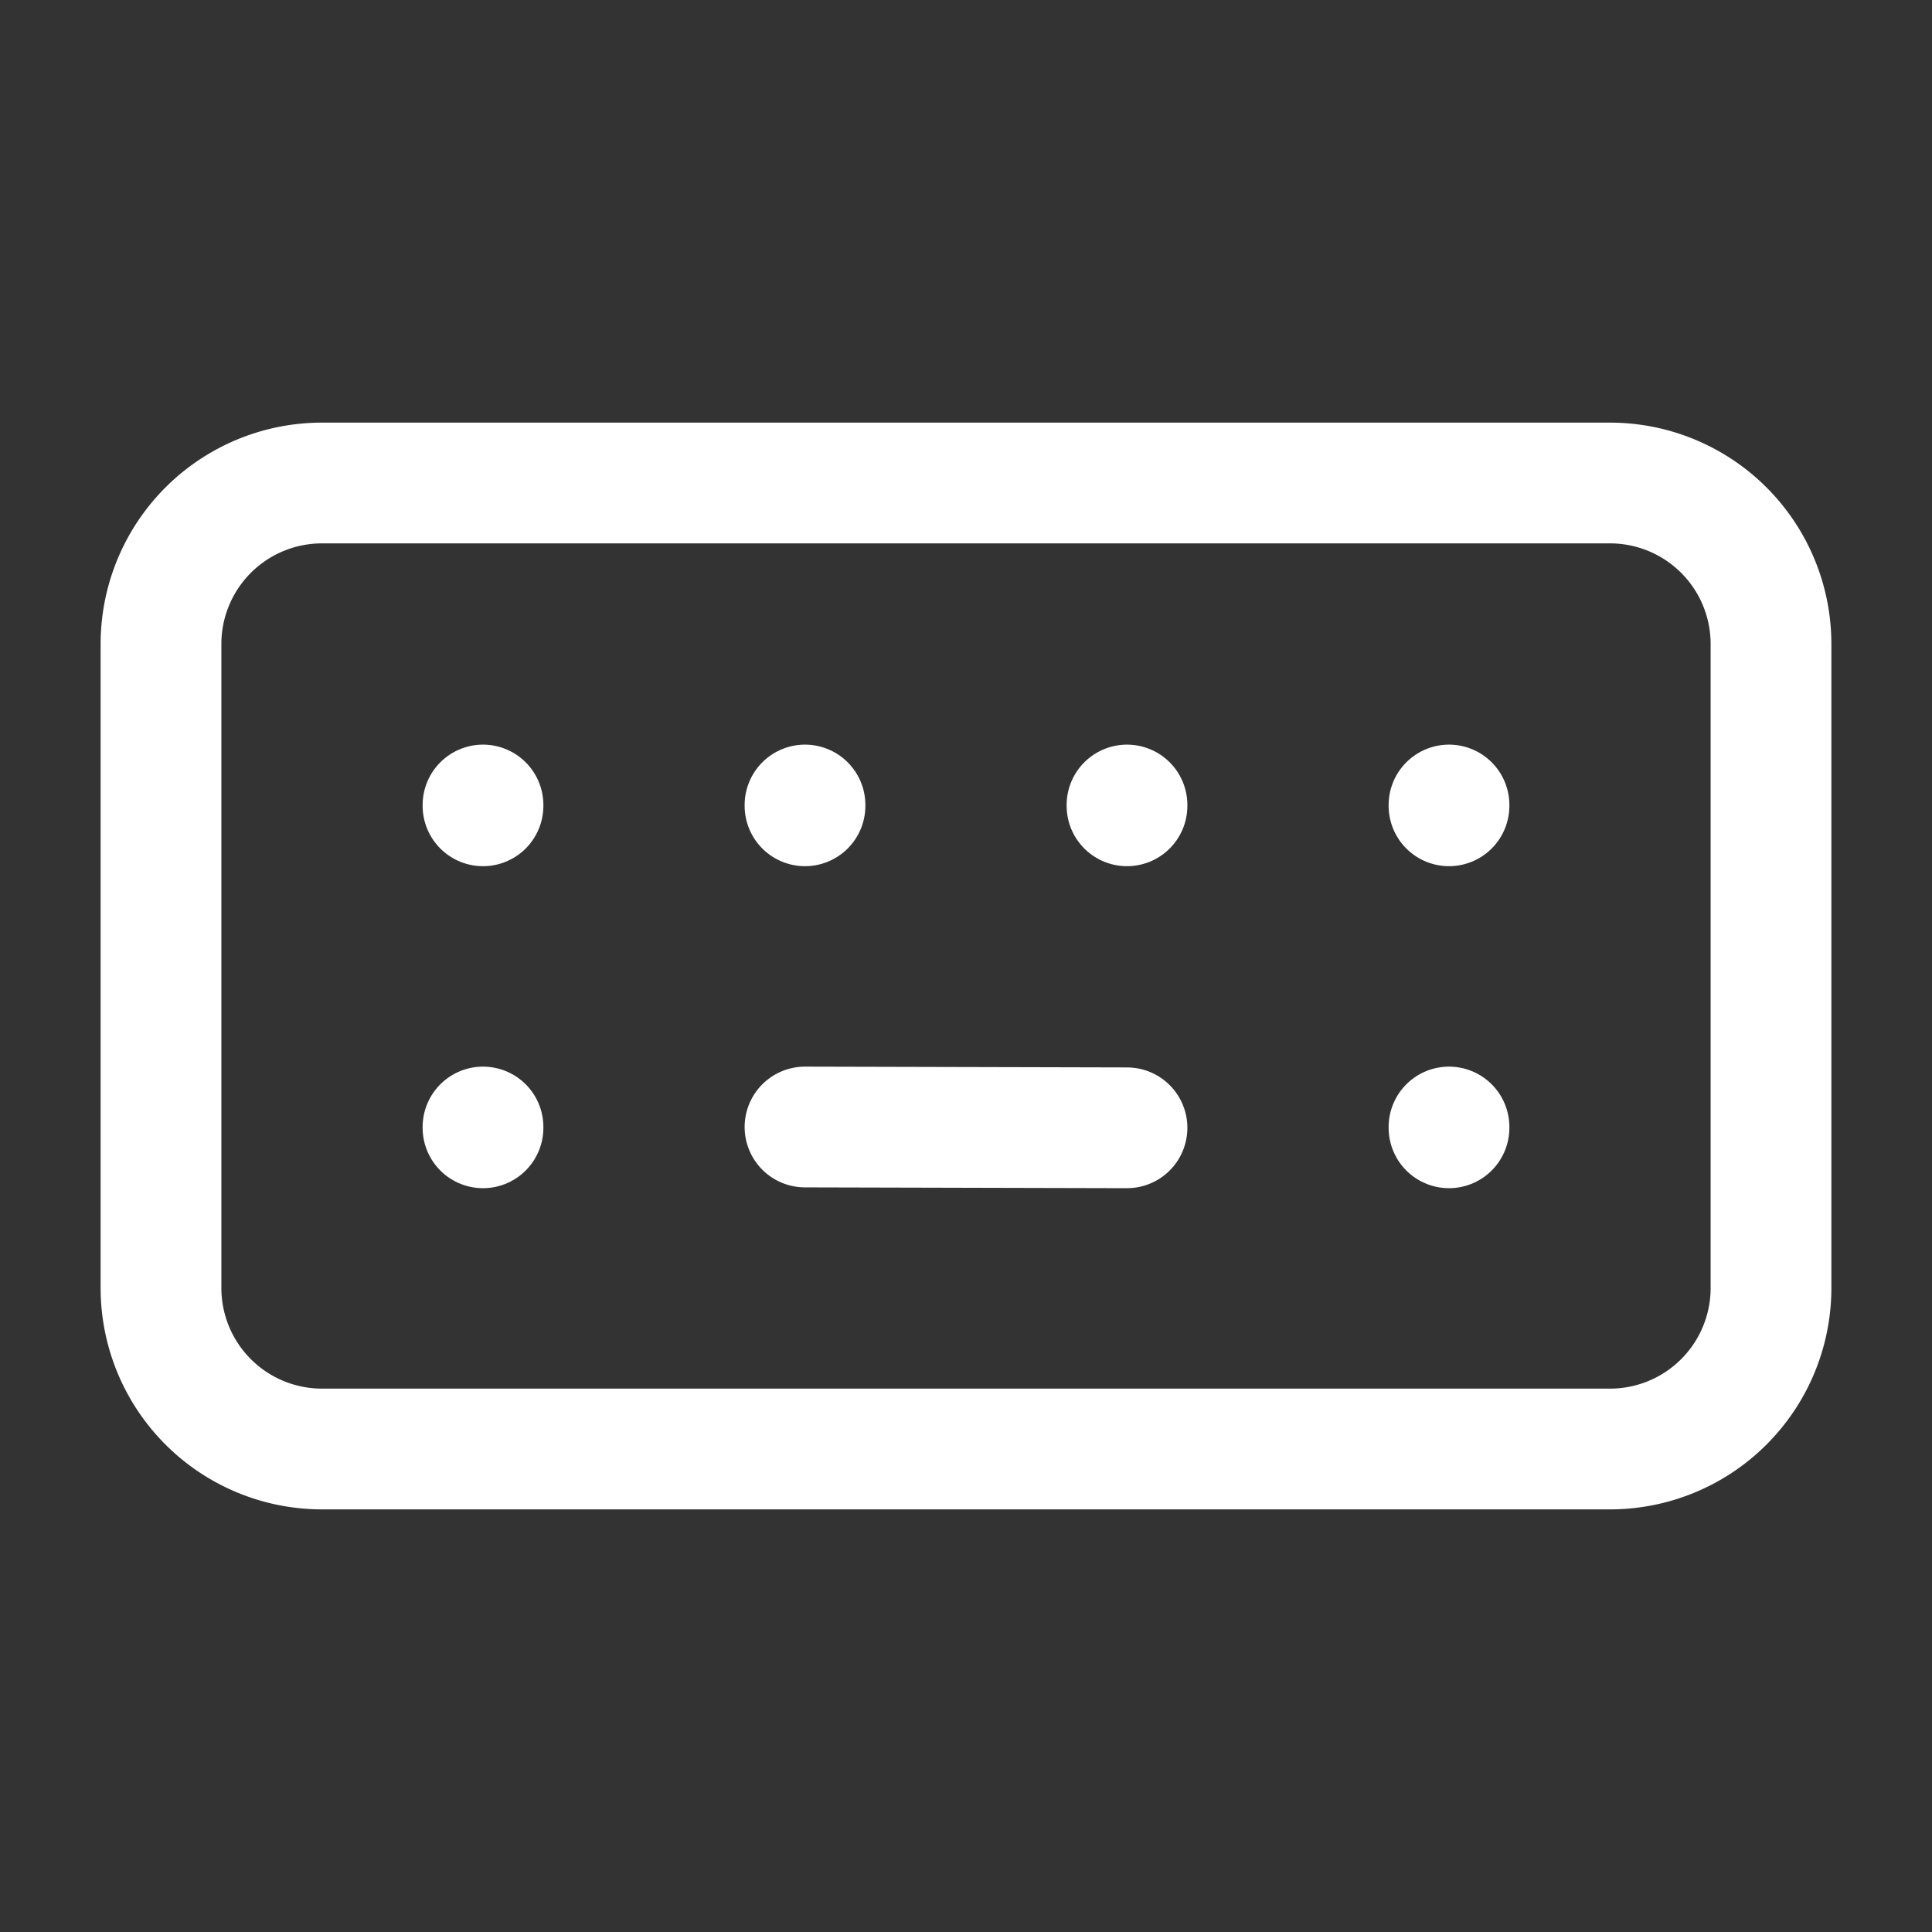 <svg xmlns="http://www.w3.org/2000/svg" class="icon icon-tabler icon-tabler-keyboard" width="24" height="24" viewBox="0 0 24 24" stroke-width="1.5" stroke="#ffffff" fill="none" stroke-linecap="round" stroke-linejoin="round"><rect x="0" y="0" width="24" height="24" fill="#333333" stroke="none"/>  <path stroke="none" d="M0 0h24v24H0z" fill="none"/>  <path d="M2 6m0 2a2 2 0 0 1 2 -2h16a2 2 0 0 1 2 2v8a2 2 0 0 1 -2 2h-16a2 2 0 0 1 -2 -2z" />  <path d="M6 10l0 .01" />  <path d="M10 10l0 .01" />  <path d="M14 10l0 .01" />  <path d="M18 10l0 .01" />  <path d="M6 14l0 .01" />  <path d="M18 14l0 .01" />  <path d="M10 14l4 .01" /></svg>